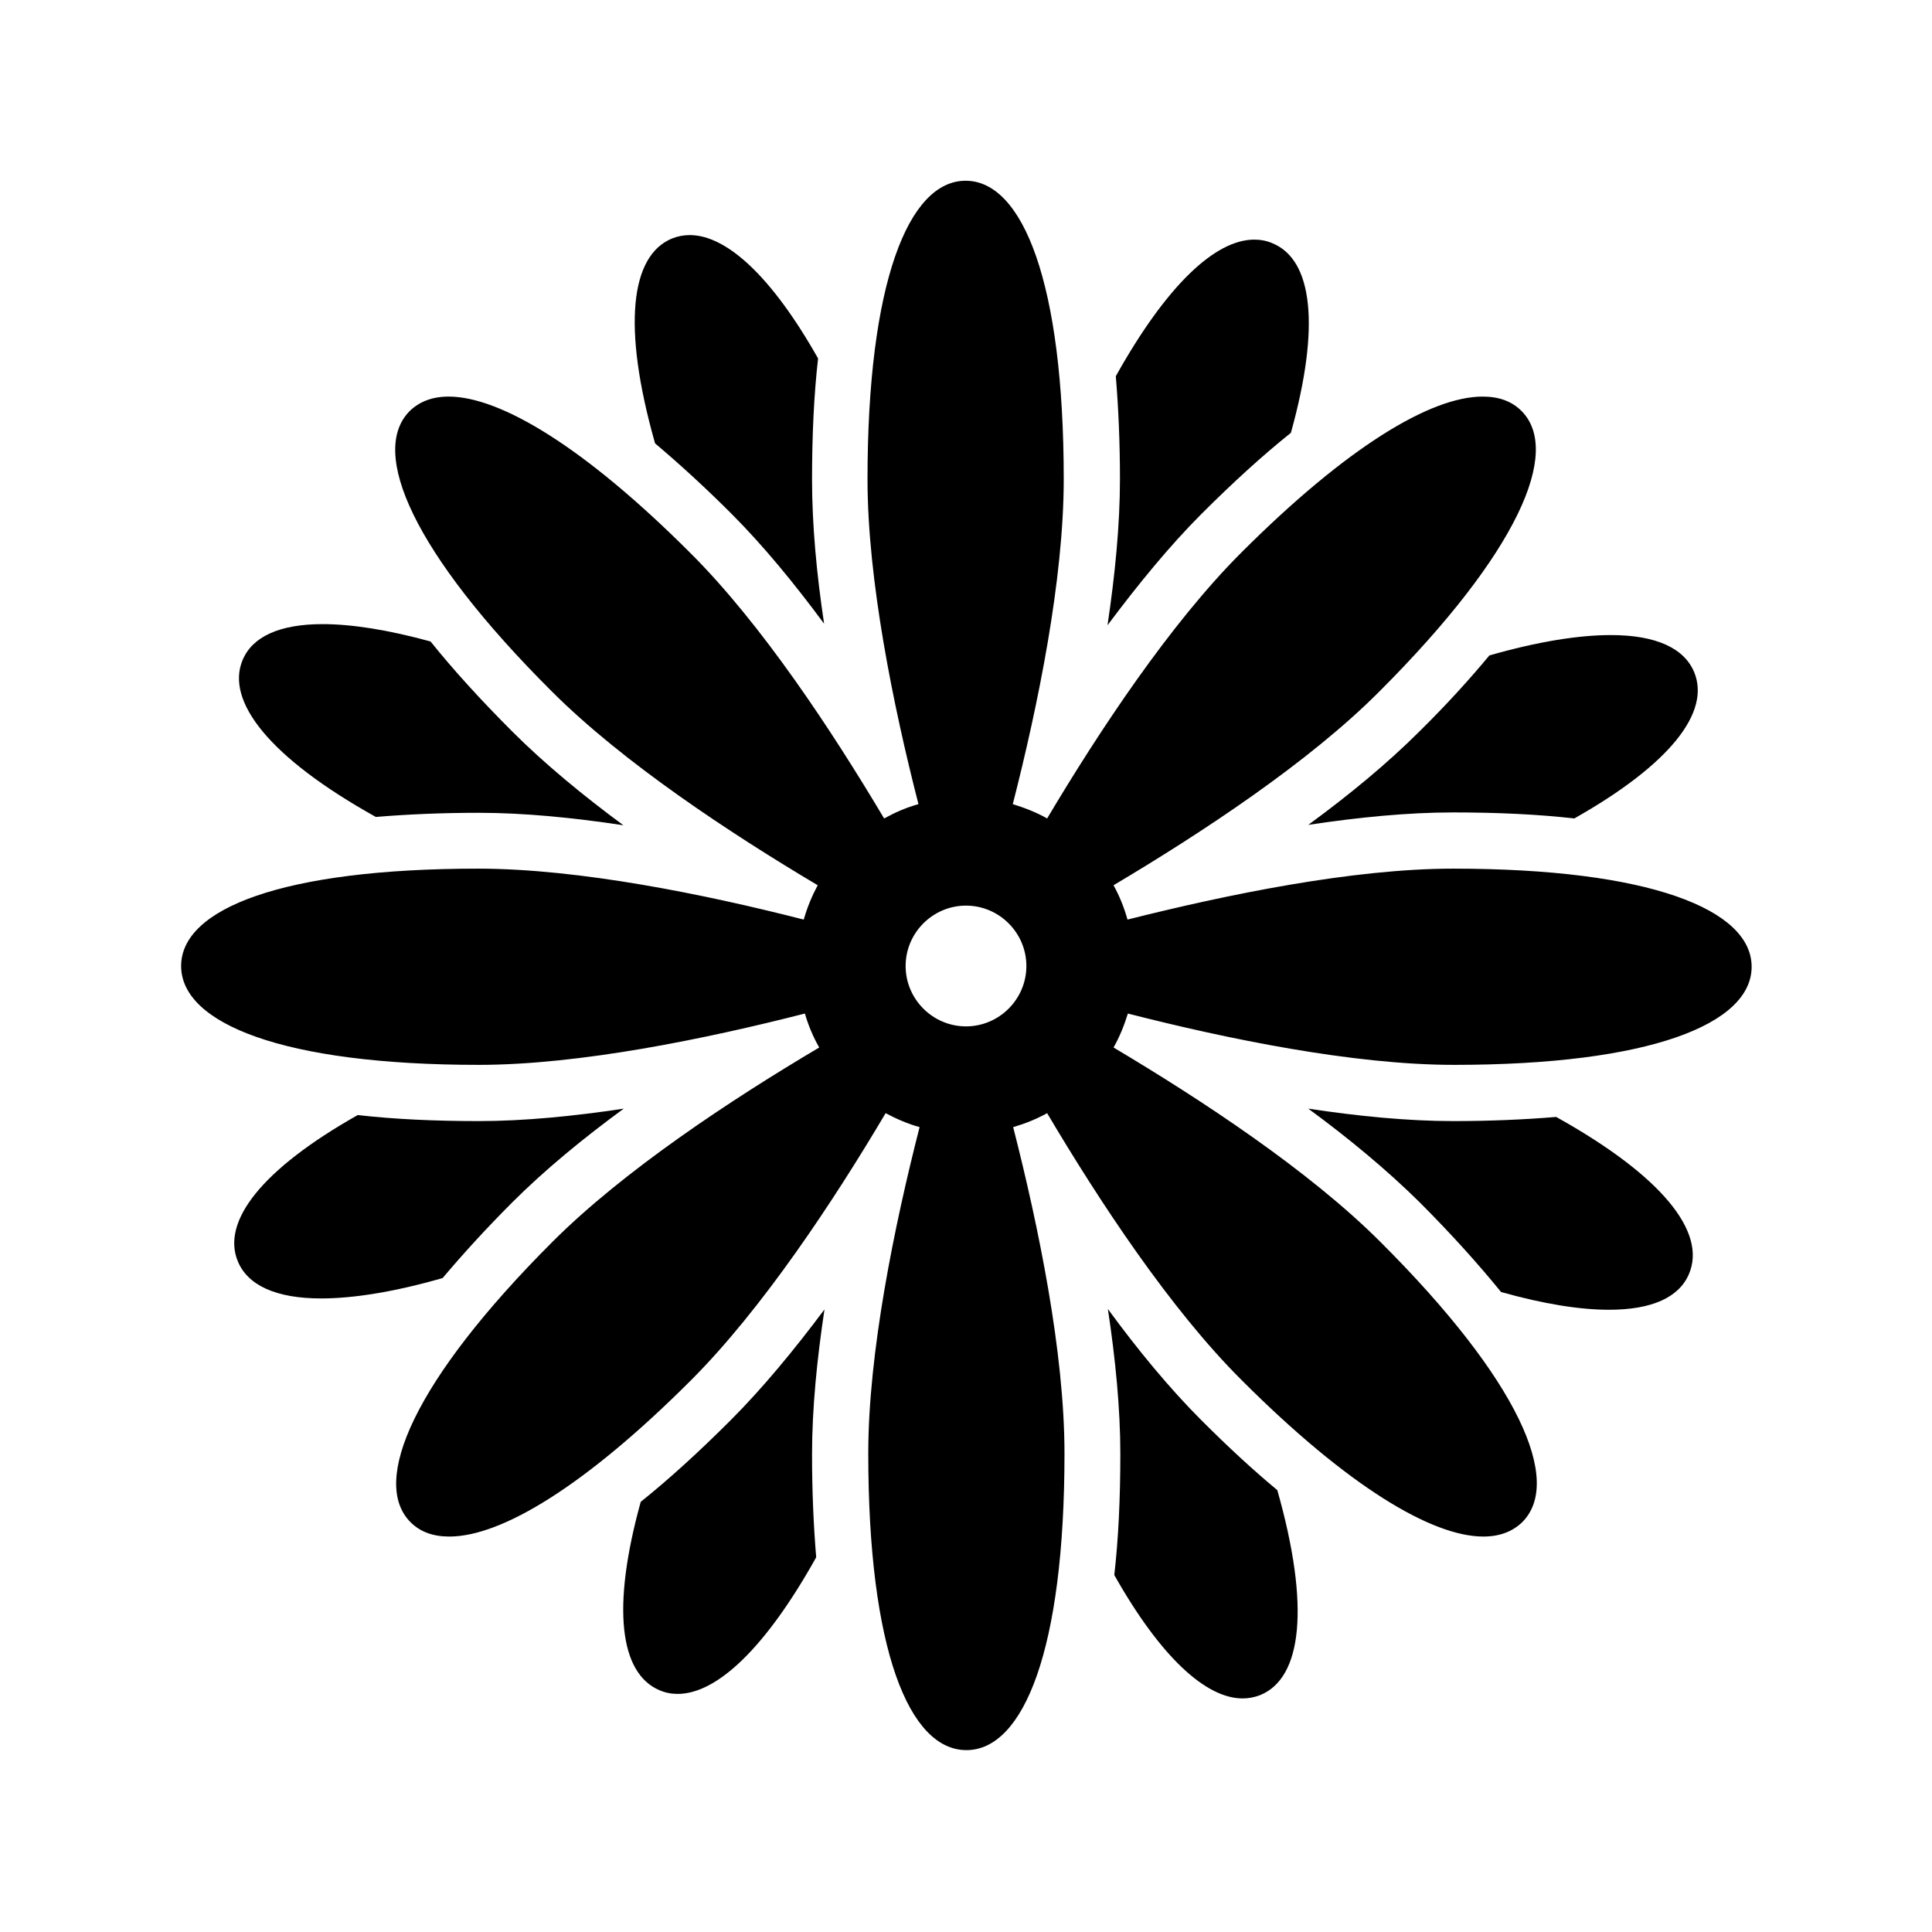 <?xml version="1.0" encoding="utf-8"?>
<!-- Generator: Adobe Illustrator 18.1.1, SVG Export Plug-In . SVG Version: 6.00 Build 0)  -->
<svg version="1.1" id="Layer_1" xmlns="http://www.w3.org/2000/svg" xmlns:xlink="http://www.w3.org/1999/xlink" x="0px" y="0px"
	 viewBox="0 0 512 512" enable-background="new 0 0 512 512" xml:space="preserve">
<g>
	<path d="M385.1,230.2c-26.7,0-60.1,6.9-86.3,13.5c-0.9-3.2-2.1-6.2-3.7-9.1c23.2-13.8,51.7-32.5,70.5-51.4
		c36.7-36.7,48.3-63.6,37.6-74.3c-2.6-2.6-6-3.8-10.3-3.8c-13.8,0-36,13.4-64,41.4c-18.8,18.8-37.6,47.2-51.4,70.4
		c-2.8-1.6-5.9-2.8-9.1-3.8c6.7-26.2,13.5-59.5,13.5-86.1c0-51.9-10.8-79.1-26-79.1s-26,27.2-26,79.1c0,26.6,6.8,60,13.5,86.1
		c-3.2,0.9-6.2,2.2-9.1,3.8c-13.8-23.2-32.5-51.6-51.4-70.4c-28-28-50.3-41.4-64-41.4c-4.3,0-7.7,1.3-10.3,3.8
		c-10.8,10.8,0.8,37.6,37.6,74.3c18.9,18.9,47.3,37.6,70.5,51.4c-1.5,2.8-2.8,5.9-3.7,9.1c-26.2-6.7-59.6-13.5-86.3-13.5
		C74.9,230.2,48,240.8,48,256s26.9,26.2,78.9,26.2c26.7,0,60.2-6.9,86.4-13.6c0.9,3.1,2.2,6.2,3.8,9c-23.3,13.8-51.8,32.6-70.7,51.5
		c-36.7,36.7-48.3,63.6-37.6,74.3c2.6,2.6,6,3.8,10.3,3.8c13.8,0,36-13.4,64-41.4c18.9-18.9,37.8-47.5,51.6-70.8
		c2.8,1.5,5.8,2.8,9,3.7c-6.7,26.2-13.6,59.8-13.6,86.5c0,51.9,10.8,78.6,26,78.6s26-26.7,26-78.6c0-26.8-6.9-60.3-13.6-86.5
		c3.1-0.9,6.1-2.1,9-3.7c13.8,23.3,32.6,51.9,51.6,70.8c28,28,50.3,41.4,64,41.4c4.3,0,7.7-1.3,10.3-3.8
		c10.8-10.8-0.8-37.6-37.6-74.3c-18.9-18.9-47.5-37.7-70.7-51.5c1.6-2.8,2.8-5.8,3.8-9c26.2,6.7,59.7,13.6,86.4,13.6
		c51.9,0,78.9-10.8,78.9-26S437.1,230.2,385.1,230.2z M256,272c-8.8,0-16-7.2-16-16s7.2-16,16-16s16,7.2,16,16S264.8,272,256,272z"
		/>
	<path d="M318.4,376.4c-8.5-8.5-16.9-18.7-24.8-29.5c2,13.2,3.3,26.4,3.3,38.4c0,11.7-0.5,22.5-1.6,32.1
		c12.3,21.8,24.3,32.7,34,32.7c1.6,0,3.2-0.3,4.7-0.9c11-4.5,13.3-23.3,4.5-54.3C332.1,389.6,325.4,383.4,318.4,376.4z"/>
	<path d="M193.8,136.1c8.4,8.4,16.7,18.5,24.6,29.2c-2-13.2-3.2-26.3-3.2-38.2c0-11.7,0.5-22.5,1.6-32.1
		c-12.3-21.8-24.3-32.7-34-32.7c-1.6,0-3.2,0.3-4.7,0.9c-11,4.5-13.3,23.3-4.5,54.3C180,122.9,186.8,129.1,193.8,136.1z"/>
	<path d="M135.8,318.6c8.5-8.5,18.7-16.9,29.5-24.8c-13.2,2-26.4,3.3-38.4,3.3c-11.7,0-22.5-0.5-32.1-1.6
		c-25.5,14.4-36.1,28.2-31.8,38.7c2.6,6.4,10.1,9.9,22.1,9.9c8.5,0,19.3-1.7,32.2-5.4C122.7,332.3,128.8,325.6,135.8,318.6z"/>
	<path d="M376.2,193.8c-8.5,8.5-18.7,16.9-29.5,24.8c13.2-2,26.4-3.3,38.4-3.3c11.7,0,22.5,0.5,32.1,1.6
		c25.5-14.4,36.1-28.2,31.8-38.7c-2.6-6.4-10.1-9.9-22.1-9.9c-8.5,0-19.3,1.7-32.2,5.4C389.3,180.2,383.2,186.9,376.2,193.8z"/>
	<path d="M193.6,376.4c-8.3,8.3-16.3,15.6-23.8,21.6c-7.8,28.2-5.5,45.4,4.9,49.9c1.6,0.7,3.2,1,4.9,1c10.3,0,23.2-12,36.7-36.2
		c-0.7-8.4-1.1-17.5-1.1-27.3c0-12,1.3-25.2,3.3-38.4C210.5,357.7,202.1,367.9,193.6,376.4z"/>
	<path d="M318.4,136.2c8.3-8.3,16.2-15.5,23.7-21.5c7.9-28.4,5.7-45.8-4.8-50.2c-1.6-0.7-3.2-1-4.9-1c-10.3,0-23.2,12-36.7,36.2
		c0.7,8.4,1.1,17.5,1.1,27.3c0,12.1-1.3,25.3-3.3,38.7C301.5,155,309.9,144.7,318.4,136.2z"/>
	<path d="M99.6,216.5c8.4-0.7,17.5-1.1,27.3-1.1c12,0,25.1,1.3,38.3,3.3c-10.7-7.9-20.9-16.3-29.4-24.8
		c-8.3-8.3-15.6-16.3-21.7-23.9c-11.3-3.1-20.9-4.6-28.6-4.6c-11.4,0-18.6,3.3-21.2,9.5C59.7,185.8,71.4,200.8,99.6,216.5z"/>
	<path d="M412.4,296c-8.4,0.7-17.5,1.1-27.3,1.1c-12,0-25.2-1.3-38.4-3.3c10.8,7.9,21,16.4,29.5,24.8c8.3,8.3,15.5,16.3,21.6,23.8
		c11.4,3.2,20.9,4.7,28.6,4.7c11.4,0,18.6-3.3,21.2-9.5C452.3,326.6,440.6,311.7,412.4,296z"/>
</g>
</svg>
